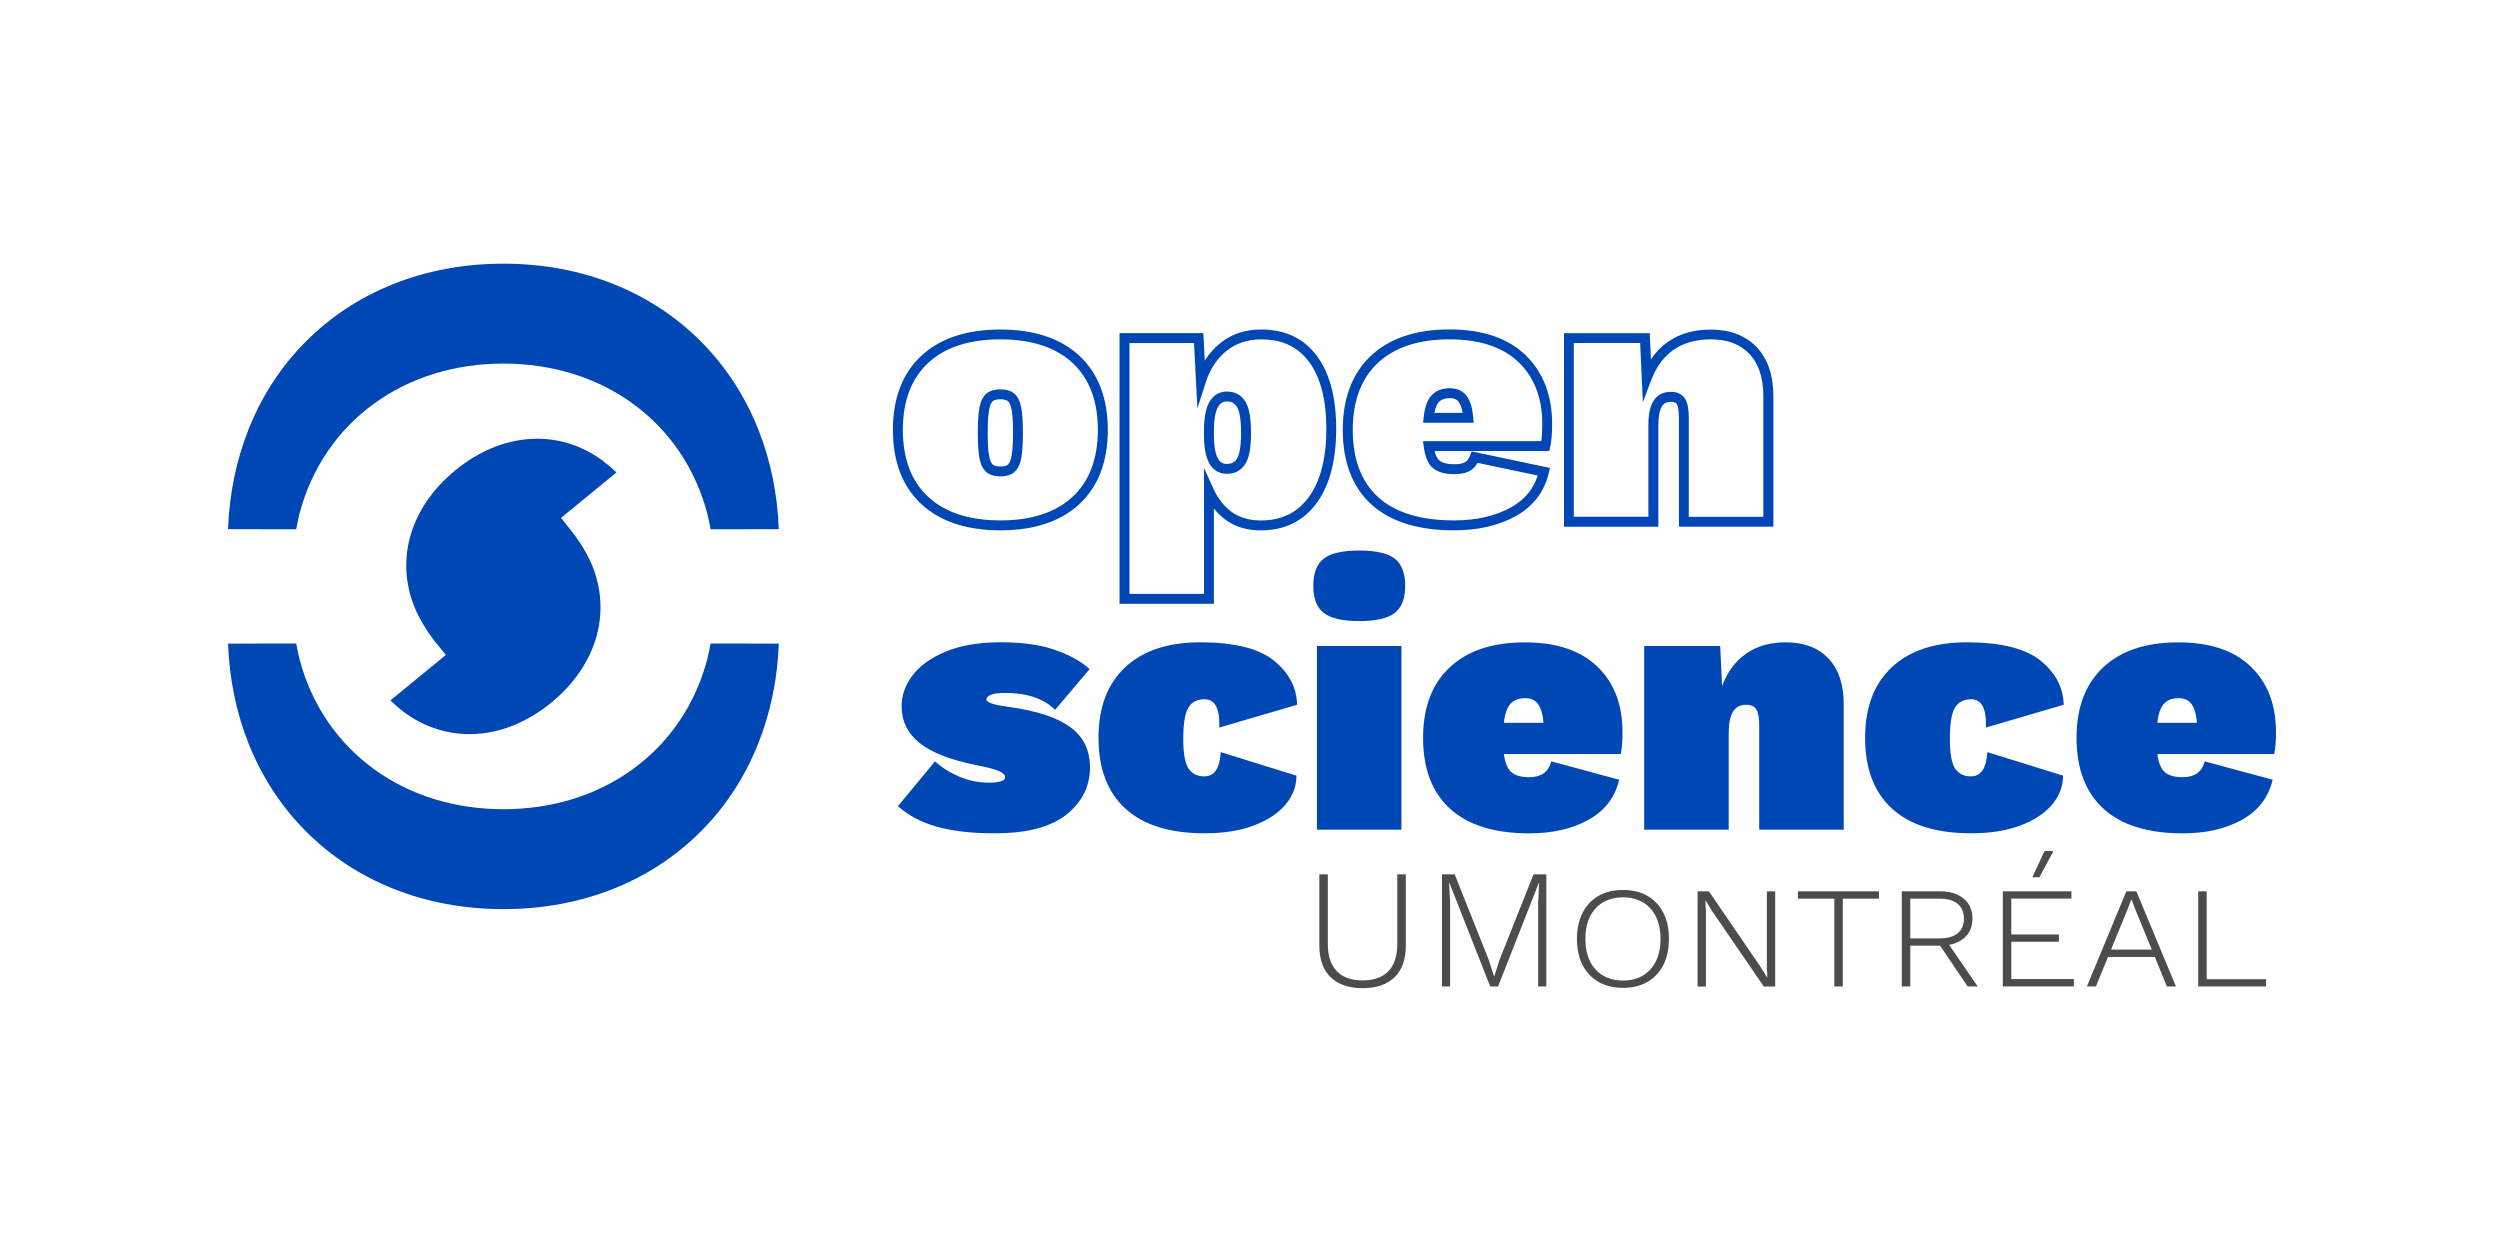<?xml version="1.0" encoding="UTF-8" standalone="no"?>
<svg
   xmlns:dc="http://purl.org/dc/elements/1.1/"
   xmlns:cc="http://creativecommons.org/ns#"
   xmlns:rdf="http://www.w3.org/1999/02/22-rdf-syntax-ns#"
   xmlns:svg="http://www.w3.org/2000/svg"
   xmlns="http://www.w3.org/2000/svg"
   width="132.821mm"
   height="66.41mm"
   viewBox="0 0 132.821 66.41"
   version="1.1"
   id="svg951">
  <defs
     id="defs945" />
  <g
     id="layer1"
     transform="translate(-1.764,-64.698)">
    <g
       id="FR-2"
       transform="matrix(0.265,0,0,0.265,1.368,66.509)"
       style="fill:#000000">
      <path
         class="st0"
         d="m 157.63,122.2 -13.67,-0.02 c -0.17,0.96 -0.37,1.91 -0.6,2.86 l -0.03,0.13 -0.03,0.13 c -1.18,4.5 -3.06,8.68 -5.6,12.43 -2.54,3.75 -5.7,7.01 -9.39,9.68 -7.22,5.23 -16.17,7.99 -25.89,7.99 -9.72,0 -18.67,-2.76 -25.89,-7.99 -3.69,-2.67 -6.85,-5.93 -9.39,-9.68 -2.54,-3.75 -4.42,-7.93 -5.6,-12.43 l -0.03,-0.13 -0.03,-0.13 c -0.23,-0.95 -0.43,-1.9 -0.6,-2.86 l -13.67,0.02 c 0.27,7.1 1.65,13.82 4.12,20.03 2.67,6.7 6.53,12.61 11.47,17.58 4.95,4.97 10.82,8.84 17.46,11.5 6.83,2.74 14.28,4.12 22.16,4.12 7.88,0 15.34,-1.39 22.16,-4.12 6.64,-2.66 12.52,-6.53 17.46,-11.5 4.95,-4.97 8.81,-10.88 11.47,-17.58 2.47,-6.21 3.86,-12.94 4.12,-20.03 z m -4.12,-42.97 c -2.67,-6.7 -6.53,-12.61 -11.47,-17.58 -4.95,-4.97 -10.82,-8.84 -17.46,-11.5 -6.83,-2.74 -14.28,-4.12 -22.16,-4.12 -7.88,0 -15.34,1.39 -22.16,4.12 -6.64,2.66 -12.52,6.53 -17.46,11.5 -4.95,4.97 -8.81,10.88 -11.47,17.58 -2.47,6.2 -3.85,12.93 -4.12,20.03 l 13.67,0.02 c 0.17,-0.96 0.37,-1.91 0.6,-2.86 l 0.03,-0.13 0.03,-0.13 c 1.18,-4.5 3.06,-8.68 5.6,-12.43 2.54,-3.75 5.7,-7.01 9.39,-9.68 7.22,-5.23 16.17,-7.99 25.89,-7.99 9.72,0 18.67,2.76 25.89,7.99 3.69,2.67 6.85,5.93 9.39,9.68 2.54,3.75 4.42,7.93 5.6,12.43 l 0.03,0.13 0.03,0.13 c 0.23,0.95 0.43,1.9 0.6,2.86 l 13.67,-0.02 c -0.26,-7.1 -1.65,-13.82 -4.12,-20.03 z m -33.74,26.28 c 4.57,9.9 1.62,20.81 -7.7,28.48 -9.32,7.67 -20.6,8.46 -29.43,2.06 -1.01,-0.77 -1.98,-1.59 -2.89,-2.45 l 11.14,-9.13 -2.09,-2.55 -0.05,-0.07 c -0.14,-0.17 -0.27,-0.35 -0.41,-0.53 -0.02,-0.03 -0.04,-0.06 -0.07,-0.09 -0.01,-0.02 -0.03,-0.04 -0.04,-0.05 l -0.39,-0.54 c -1.06,-1.48 -2,-3.07 -2.81,-4.75 -4.54,-9.92 -1.56,-20.82 7.78,-28.46 9.35,-7.64 20.63,-8.39 29.44,-1.96 0.99,0.76 1.94,1.56 2.83,2.42 l -11.11,9.1 2.04,2.56 c 0.14,0.17 0.28,0.35 0.42,0.54 l 0.52,0.71 c 1.05,1.43 2,3.02 2.82,4.71 z"
         id="path4-6"
         style="fill:#0047b6;fill-opacity:1" />
      <path
         class="st0"
         d="m 189.46,158.95 c -3.14,-0.86 -5.79,-2.25 -7.95,-4.16 l 7.44,-8.98 c 1.42,1.28 3.07,2.31 4.93,3.09 1.87,0.79 3.83,1.18 5.89,1.18 0.93,0 1.71,-0.09 2.32,-0.26 0.61,-0.17 0.92,-0.45 0.92,-0.85 0,-0.44 -0.42,-0.85 -1.25,-1.22 -0.84,-0.37 -2.26,-0.75 -4.27,-1.14 -5.3,-1.03 -9.17,-2.52 -11.6,-4.46 -2.43,-1.94 -3.64,-4.41 -3.64,-7.4 0,-2.16 0.72,-4.21 2.17,-6.15 1.45,-1.94 3.67,-3.53 6.66,-4.79 2.99,-1.25 6.7,-1.88 11.12,-1.88 4.32,0 7.94,0.52 10.86,1.55 2.92,1.03 5.22,2.31 6.88,3.83 l -6.92,8.17 c -2.26,-2.26 -5.6,-3.39 -10.01,-3.39 -1.33,0 -2.28,0.12 -2.87,0.37 -0.59,0.25 -0.88,0.56 -0.88,0.96 0,0.59 1.5,1.08 4.49,1.47 5.64,0.79 9.77,2.15 12.37,4.09 2.6,1.94 3.9,4.6 3.9,7.99 0,3.83 -1.57,7 -4.71,9.5 -3.14,2.5 -7.9,3.76 -14.29,3.76 -4.57,0.01 -8.42,-0.42 -11.56,-1.28 z m 67.41,-33.36 c 3.02,2.43 4.58,5.39 4.68,8.87 l -15.61,4.57 c 0.15,-3.78 -0.84,-5.67 -2.95,-5.67 -1.52,0 -2.61,0.58 -3.28,1.73 -0.66,1.15 -0.99,3.23 -0.99,6.22 0,2.95 0.36,4.93 1.07,5.96 0.71,1.03 1.75,1.55 3.13,1.55 1.03,0 1.82,-0.41 2.36,-1.22 0.54,-0.81 0.86,-2.03 0.96,-3.64 l 15.17,4.71 c 0,2.11 -0.72,4.04 -2.17,5.78 -1.45,1.74 -3.56,3.14 -6.33,4.2 -2.77,1.05 -6.08,1.58 -9.9,1.58 -6.97,0 -12.26,-1.64 -15.87,-4.93 -3.61,-3.29 -5.41,-8.03 -5.41,-14.21 0,-6.09 1.78,-10.8 5.34,-14.14 3.56,-3.34 8.58,-5.01 15.06,-5.01 6.8,0.01 11.72,1.22 14.74,3.65 z m 10.02,-9.53 c -1.4,-1.08 -2.1,-2.9 -2.1,-5.45 0,-2.55 0.7,-4.37 2.1,-5.45 1.4,-1.08 3.77,-1.62 7.11,-1.62 3.34,0 5.71,0.54 7.11,1.62 1.4,1.08 2.1,2.9 2.1,5.45 0,2.55 -0.7,4.37 -2.1,5.45 -1.4,1.08 -3.77,1.62 -7.11,1.62 -3.35,0 -5.71,-0.54 -7.11,-1.62 z m 15.57,43.44 h -16.94 v -36.82 h 16.94 z m 43.96,-15.16 H 303 c 0.25,1.82 0.76,3.04 1.55,3.68 0.78,0.64 1.96,0.96 3.53,0.96 2.4,0 3.88,-1.06 4.42,-3.17 l 13.62,3.68 c -0.84,3.53 -2.88,6.21 -6.15,8.03 -3.27,1.82 -7.23,2.72 -11.89,2.72 -6.97,0 -12.26,-1.64 -15.87,-4.93 -3.61,-3.29 -5.41,-8.03 -5.41,-14.21 0,-6.09 1.78,-10.8 5.34,-14.14 3.56,-3.34 8.58,-5.01 15.06,-5.01 6.33,0 11.18,1.62 14.54,4.86 3.36,3.24 5.04,7.61 5.04,13.11 0.01,1.86 -0.11,3.34 -0.36,4.42 z m -22.09,-10.09 c -0.69,0.74 -1.13,2.01 -1.33,3.83 h 7.95 c -0.15,-1.67 -0.5,-2.91 -1.07,-3.72 -0.57,-0.81 -1.44,-1.22 -2.61,-1.22 -1.27,0 -2.25,0.37 -2.94,1.11 z m 63.74,-9.06 c 2.04,2.16 3.06,5.2 3.06,9.13 v 25.18 h -16.94 v -20.77 c 0,-1.62 -0.2,-2.74 -0.59,-3.35 -0.39,-0.61 -1.06,-0.92 -1.99,-0.92 -1.23,0 -2.12,0.47 -2.69,1.4 -0.56,0.93 -0.85,2.38 -0.85,4.35 v 19.29 h -16.94 v -36.82 h 15.24 l 0.37,8.03 c 1.08,-2.85 2.7,-5.02 4.86,-6.52 2.16,-1.5 4.81,-2.25 7.95,-2.25 3.64,0.01 6.48,1.09 8.52,3.25 z m 42.49,0.4 c 3.02,2.43 4.58,5.39 4.68,8.87 l -15.61,4.57 c 0.15,-3.78 -0.84,-5.67 -2.95,-5.67 -1.52,0 -2.61,0.58 -3.28,1.73 -0.66,1.15 -0.99,3.23 -0.99,6.22 0,2.95 0.36,4.93 1.07,5.96 0.71,1.03 1.75,1.55 3.13,1.55 1.03,0 1.82,-0.41 2.36,-1.22 0.54,-0.81 0.86,-2.03 0.96,-3.64 l 15.17,4.71 c 0,2.11 -0.72,4.04 -2.17,5.78 -1.45,1.74 -3.56,3.14 -6.33,4.2 -2.77,1.05 -6.08,1.58 -9.9,1.58 -6.97,0 -12.26,-1.64 -15.87,-4.93 -3.61,-3.29 -5.41,-8.03 -5.41,-14.21 0,-6.09 1.78,-10.8 5.34,-14.14 3.56,-3.34 8.58,-5.01 15.06,-5.01 6.8,0.01 11.72,1.22 14.74,3.65 z m 46.87,18.75 h -23.42 c 0.25,1.82 0.76,3.04 1.55,3.68 0.78,0.64 1.96,0.96 3.53,0.96 2.4,0 3.88,-1.06 4.42,-3.17 l 13.62,3.68 c -0.84,3.53 -2.88,6.21 -6.15,8.03 -3.27,1.82 -7.23,2.72 -11.89,2.72 -6.97,0 -12.26,-1.64 -15.87,-4.93 -3.61,-3.29 -5.41,-8.03 -5.41,-14.21 0,-6.09 1.78,-10.8 5.34,-14.14 3.56,-3.34 8.58,-5.01 15.06,-5.01 6.33,0 11.18,1.62 14.54,4.86 3.36,3.24 5.04,7.61 5.04,13.11 0.01,1.86 -0.12,3.34 -0.36,4.42 z m -22.09,-10.09 c -0.69,0.74 -1.13,2.01 -1.33,3.83 h 7.95 c -0.15,-1.67 -0.5,-2.91 -1.07,-3.72 -0.57,-0.81 -1.44,-1.22 -2.61,-1.22 -1.28,0 -2.26,0.37 -2.94,1.11 z"
         id="path6-1"
         style="fill:#0047b6;fill-opacity:1" />
      <path
         class="st0"
         d="m 202.05,88.67 c -1.23,0 -2.2,-0.31 -2.87,-0.92 -0.67,-0.6 -1.11,-1.53 -1.34,-2.84 -0.21,-1.14 -0.31,-2.77 -0.31,-4.96 0,-2.19 0.1,-3.82 0.31,-4.96 0.24,-1.31 0.68,-2.24 1.34,-2.84 v 0 c 0.68,-0.61 1.64,-0.92 2.87,-0.92 1.23,0 2.2,0.31 2.87,0.92 0.67,0.6 1.1,1.53 1.34,2.84 0.21,1.15 0.31,2.78 0.31,4.96 0,2.19 -0.1,3.81 -0.31,4.96 -0.24,1.32 -0.68,2.24 -1.34,2.84 -0.68,0.62 -1.64,0.92 -2.87,0.92 z m 0,-15.46 c -0.5,0 -1.17,0.07 -1.54,0.41 v 0 c -0.22,0.2 -0.53,0.66 -0.72,1.72 -0.19,1.02 -0.28,2.57 -0.28,4.61 0,2.04 0.09,3.6 0.28,4.61 0.19,1.06 0.5,1.52 0.72,1.72 0.37,0.34 1.05,0.41 1.54,0.41 0.5,0 1.17,-0.07 1.54,-0.41 0.22,-0.2 0.52,-0.66 0.72,-1.72 0.19,-1.02 0.28,-2.57 0.28,-4.61 0,-2.04 -0.09,-3.59 -0.28,-4.61 -0.19,-1.06 -0.5,-1.52 -0.72,-1.72 -0.37,-0.34 -1.04,-0.41 -1.54,-0.41 z m 45.43,14.95 c -1.6,0 -2.85,-0.77 -3.61,-2.23 -0.67,-1.28 -1,-3.14 -1,-5.69 v -0.59 c 0,-2.65 0.34,-4.56 1.05,-5.82 0.79,-1.42 2.02,-2.17 3.56,-2.17 1.62,0 2.9,0.71 3.72,2.06 0.74,1.23 1.1,3.26 1.1,6.22 0,2.96 -0.36,4.99 -1.11,6.19 v 0 c -0.81,1.33 -2.1,2.03 -3.71,2.03 z m 0,-14.51 c -0.82,0 -1.38,0.35 -1.82,1.15 -0.53,0.95 -0.8,2.58 -0.8,4.86 v 0.59 c 0,2.18 0.26,3.79 0.77,4.77 0.42,0.8 0.99,1.16 1.84,1.16 0.93,0 1.57,-0.34 2.03,-1.08 v 0 c 0.37,-0.6 0.81,-1.97 0.81,-5.15 0,-3.18 -0.44,-4.58 -0.81,-5.19 -0.46,-0.76 -1.1,-1.11 -2.02,-1.11 z m 49.46,4.27 H 286.8 l 0.12,-1.1 c 0.22,-2.05 0.74,-3.49 1.59,-4.4 0.88,-0.94 2.12,-1.42 3.67,-1.42 1.89,0 2.91,0.89 3.43,1.64 0.67,0.97 1.08,2.34 1.24,4.2 z m -7.88,-1.98 h 5.67 c -0.16,-0.94 -0.42,-1.67 -0.76,-2.16 -0.24,-0.34 -0.68,-0.79 -1.8,-0.79 -1,0 -1.72,0.26 -2.22,0.79 v 0 c -0.29,0.31 -0.65,0.93 -0.89,2.16 z m -87.01,23.55 c -6.76,0 -12.09,-1.77 -15.85,-5.27 -3.78,-3.52 -5.69,-8.52 -5.69,-14.86 0,-6.35 1.91,-11.35 5.69,-14.86 3.76,-3.5 9.09,-5.27 15.85,-5.27 6.76,0 12.09,1.77 15.85,5.27 v 0 c 3.78,3.52 5.69,8.52 5.69,14.86 0,6.35 -1.91,11.35 -5.69,14.86 -3.76,3.5 -9.09,5.27 -15.85,5.27 z m 0,-38.29 c -6.24,0 -11.11,1.59 -14.49,4.74 -3.36,3.13 -5.06,7.64 -5.06,13.41 0,5.77 1.7,10.28 5.06,13.41 3.38,3.15 8.25,4.74 14.49,4.74 6.24,0 11.11,-1.59 14.49,-4.74 3.36,-3.13 5.06,-7.64 5.06,-13.41 0,-5.77 -1.7,-10.28 -5.06,-13.41 v 0 C 213.16,62.8 208.29,61.2 202.05,61.2 Z m 42.81,53.02 H 225.94 V 59.95 h 16.81 l 0.28,5.52 c 0.86,-1.37 1.9,-2.56 3.12,-3.53 2.26,-1.81 5.01,-2.72 8.17,-2.72 4.83,0 8.6,1.8 11.22,5.34 v 0 c 2.55,3.45 3.84,8.35 3.84,14.58 0,6.32 -1.32,11.33 -3.91,14.87 -2.67,3.64 -6.44,5.49 -11.22,5.49 -2.7,0 -5.03,-0.68 -6.91,-2.03 -0.92,-0.66 -1.75,-1.44 -2.48,-2.35 z m -16.93,-1.99 h 14.95 V 86.99 l 1.9,4.18 c 0.9,1.99 2.16,3.57 3.72,4.68 1.54,1.1 3.48,1.66 5.76,1.66 4.17,0 7.31,-1.53 9.62,-4.67 2.34,-3.2 3.53,-7.81 3.53,-13.7 0,-5.79 -1.16,-10.3 -3.45,-13.4 v 0 c -2.25,-3.05 -5.4,-4.53 -9.62,-4.53 -2.7,0 -5.03,0.77 -6.93,2.29 -1.92,1.54 -3.34,3.68 -4.2,6.38 l -1.66,5.16 -0.67,-13.09 h -12.94 v 50.28 z m 65.05,-12.74 c -7.19,0 -12.76,-1.75 -16.54,-5.19 -3.81,-3.47 -5.74,-8.5 -5.74,-14.95 0,-6.34 1.9,-11.34 5.65,-14.86 3.73,-3.5 9.03,-5.28 15.74,-5.28 6.57,0 11.69,1.73 15.23,5.14 3.55,3.42 5.35,8.07 5.35,13.82 0,1.96 -0.13,3.47 -0.39,4.64 l -0.18,0.77 h -23 c 0.28,1.13 0.67,1.66 0.98,1.92 0.6,0.49 1.58,0.74 2.91,0.74 2.18,0 2.76,-0.55 3.24,-1.78 l 0.31,-0.79 15.7,3.31 -0.23,0.99 c -0.9,3.8 -3.13,6.72 -6.63,8.67 -3.42,1.89 -7.58,2.85 -12.4,2.85 z M 292.1,61.2 c -6.19,0 -11.03,1.59 -14.38,4.74 -3.33,3.13 -5.02,7.64 -5.02,13.41 0,5.87 1.71,10.4 5.09,13.48 3.4,3.1 8.52,4.67 15.2,4.67 4.47,0 8.31,-0.87 11.41,-2.6 2.72,-1.51 4.5,-3.62 5.39,-6.4 l -12.07,-2.54 c -0.89,1.6 -2.32,2.27 -4.73,2.27 -1.8,0 -3.2,-0.4 -4.16,-1.18 -1,-0.81 -1.62,-2.22 -1.9,-4.32 l -0.15,-1.13 h 23.72 c 0.13,-0.91 0.2,-2.06 0.2,-3.42 0,-5.19 -1.59,-9.36 -4.74,-12.39 -3.16,-3.05 -7.82,-4.59 -13.86,-4.59 z m 64.91,37.55 H 338.09 V 77 c 0,-1.86 -0.27,-2.56 -0.43,-2.81 -0.08,-0.13 -0.3,-0.46 -1.15,-0.46 -1.15,0 -1.6,0.52 -1.84,0.92 -0.32,0.53 -0.7,1.62 -0.7,3.83 v 20.29 h -18.92 v -38.8 h 17.19 l 0.24,5.24 c 0.96,-1.43 2.12,-2.62 3.47,-3.55 2.32,-1.61 5.19,-2.42 8.52,-2.42 3.9,0 7,1.2 9.23,3.55 v 0 c 2.21,2.34 3.33,5.64 3.33,9.81 v 26.15 z m -16.94,-1.98 h 14.95 V 72.58 c 0,-3.65 -0.94,-6.49 -2.79,-8.45 -1.86,-1.97 -4.4,-2.93 -7.78,-2.93 -2.92,0 -5.41,0.7 -7.39,2.07 -1.98,1.37 -3.5,3.41 -4.5,6.05 l -1.7,4.49 -0.54,-11.88 h -13.3 v 34.83 h 14.95 v -18.3 c 0,-2.17 0.32,-3.76 0.99,-4.86 0.74,-1.23 1.97,-1.88 3.54,-1.88 1.6,0 2.42,0.75 2.82,1.38 0.51,0.8 0.75,2.03 0.75,3.89 z"
         id="path8-8"
         style="fill:#0047b6;fill-opacity:1" />
      <path
         class="st1"
         d="m 283.34,168.46 v 14.27 c 0,2.79 -0.76,4.92 -2.27,6.37 -1.51,1.45 -3.64,2.18 -6.39,2.18 -2.75,0 -4.88,-0.73 -6.4,-2.18 -1.52,-1.45 -2.28,-3.58 -2.28,-6.37 v -14.27 h 1.7 v 13.93 c 0,2.41 0.6,4.23 1.79,5.47 1.19,1.24 2.92,1.86 5.19,1.86 2.27,0 4,-0.62 5.18,-1.86 1.18,-1.24 1.77,-3.06 1.77,-5.47 v -13.93 z m 28.17,0 v 22.48 h -1.64 v -16.76 l 0.2,-4.09 h -0.03 l -8.21,20.85 h -1.57 l -8.21,-20.85 h -0.03 l 0.2,4.09 v 16.76 h -1.63 v -22.48 h 2.55 l 6.78,17.03 1.12,3.44 h 0.03 l 1.09,-3.41 6.78,-17.06 z m 15.36,22.75 c -1.88,0 -3.52,-0.4 -4.9,-1.19 -1.39,-0.8 -2.45,-1.93 -3.2,-3.39 -0.75,-1.46 -1.12,-3.21 -1.12,-5.23 0,-2.02 0.37,-3.76 1.12,-5.23 0.75,-1.46 1.82,-2.59 3.2,-3.39 1.38,-0.79 3.02,-1.19 4.9,-1.19 1.91,0 3.55,0.4 4.92,1.19 1.37,0.8 2.44,1.92 3.18,3.39 0.75,1.46 1.12,3.21 1.12,5.23 0,2.02 -0.38,3.76 -1.12,5.23 -0.75,1.46 -1.81,2.59 -3.18,3.39 -1.37,0.8 -3.01,1.19 -4.92,1.19 z m 0,-1.46 c 1.54,0 2.88,-0.34 4,-1 1.12,-0.67 1.99,-1.63 2.61,-2.88 0.61,-1.25 0.92,-2.74 0.92,-4.46 0,-1.75 -0.31,-3.24 -0.92,-4.48 -0.61,-1.24 -1.48,-2.19 -2.61,-2.86 -1.12,-0.67 -2.46,-1 -4,-1 -1.52,0 -2.85,0.34 -3.99,1 -1.14,0.67 -2.01,1.62 -2.62,2.86 -0.61,1.24 -0.92,2.73 -0.92,4.48 0,1.73 0.31,3.21 0.92,4.46 0.61,1.25 1.49,2.21 2.62,2.88 1.14,0.66 2.47,1 3.99,1 z m 30.52,-17.88 v 19.08 h -2.28 l -10.39,-15.16 -1.29,-2.11 h -0.03 l 0.1,2.08 v 15.19 h -1.67 v -19.08 h 2.28 l 10.25,14.99 1.43,2.28 h 0.03 l -0.1,-2.08 v -15.19 z m 20.81,0 v 1.46 h -16.25 v -1.46 z m -7.25,0.64 v 18.43 h -1.7 v -18.43 z m 11.82,18.43 v -19.08 h 7.6 c 2.02,0 3.62,0.48 4.8,1.45 1.18,0.96 1.77,2.3 1.77,4 0,1.7 -0.59,3.04 -1.77,4 -1.18,0.96 -2.78,1.45 -4.8,1.45 h -5.89 v 8.18 z m 1.7,-9.64 h 5.86 c 1.59,0 2.8,-0.34 3.64,-1.02 0.84,-0.68 1.26,-1.67 1.26,-2.96 0,-1.27 -0.42,-2.25 -1.26,-2.95 -0.84,-0.69 -2.06,-1.04 -3.64,-1.04 h -5.86 z m 11.51,9.64 -5.82,-8.62 1.43,-0.72 6.4,9.33 h -2.01 z m 7.05,0 v -19.08 h 13.76 v 1.46 h -12.06 v 7.19 h 9.54 v 1.46 h -9.54 v 7.49 h 12.54 v 1.46 h -14.24 z m 8.35,-27.15 h 1.81 l -2.83,5.25 h -1.4 z m 8.51,27.15 7.9,-19.08 h 2.01 l 7.94,19.08 h -1.81 l -6.37,-15.53 -0.75,-1.98 -0.75,1.98 -6.37,15.53 z m 3.58,-5.93 v -1.46 h 10.66 v 1.46 z m 20.44,4.47 h 11.89 v 1.46 h -13.6 v -19.08 h 1.7 v 17.62 z"
         id="path10-7"
         style="fill:#4d4c4a;fill-opacity:1" />
    </g>
  </g>
</svg>
